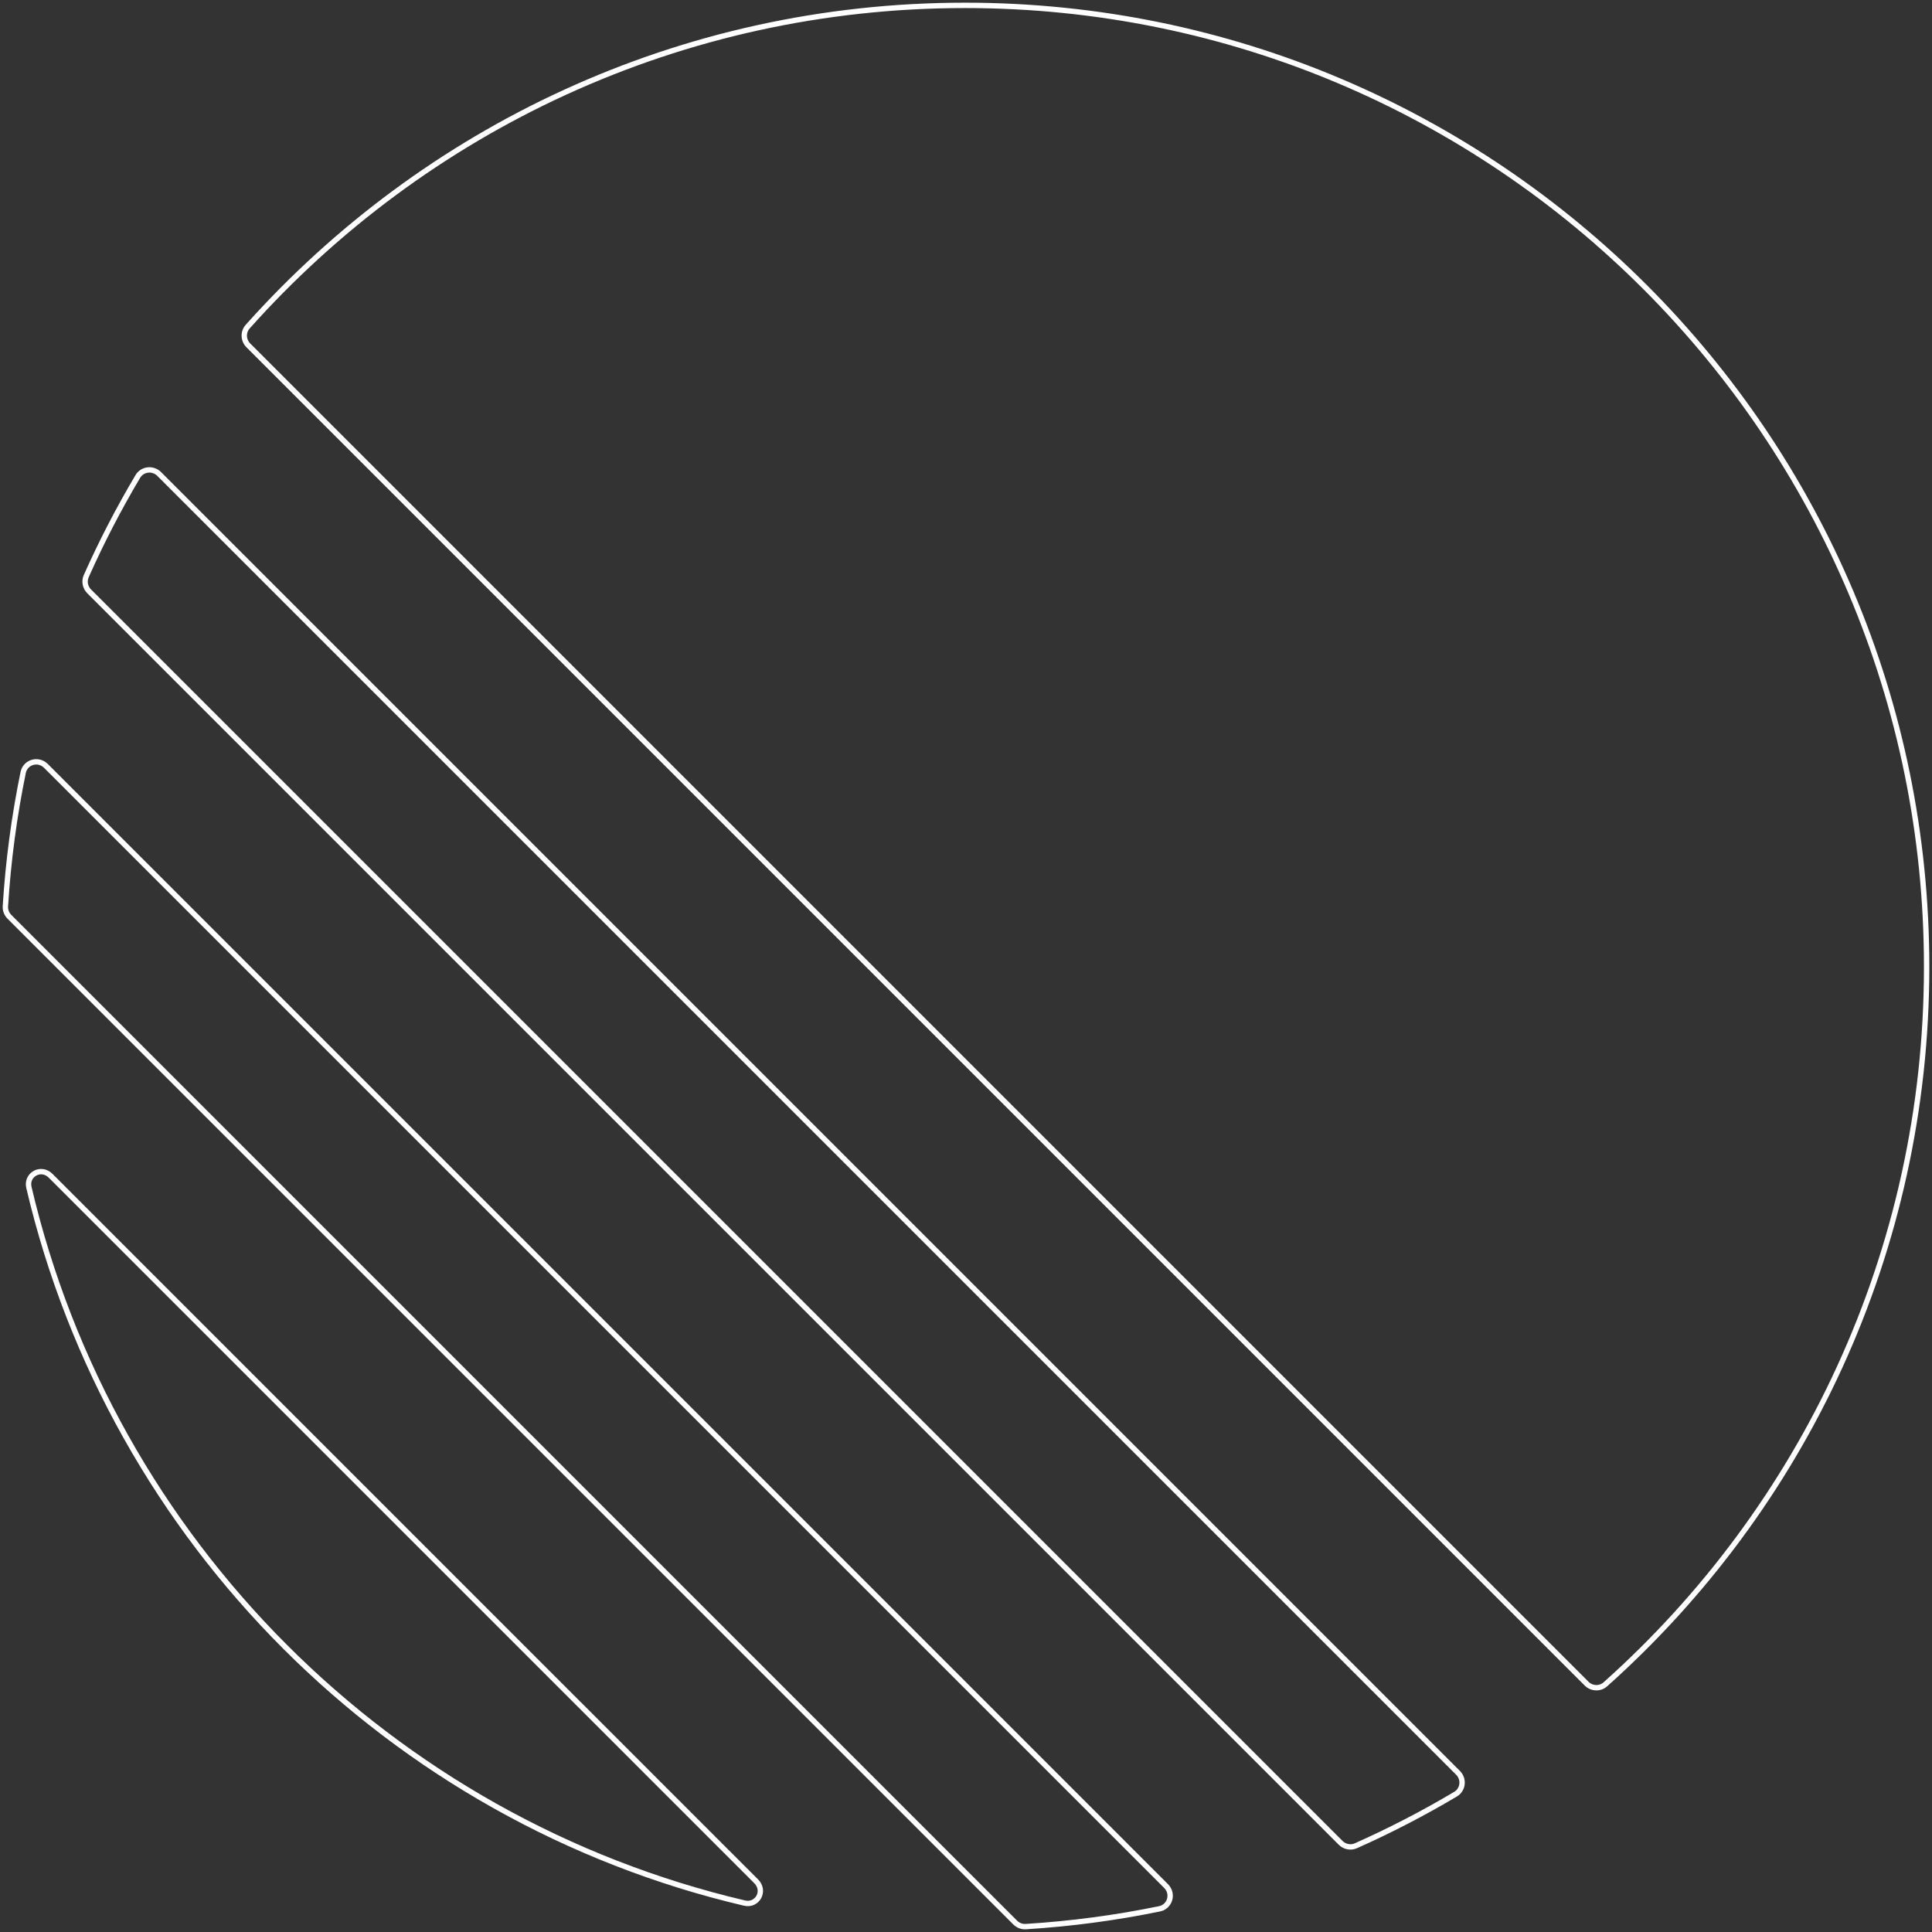 <svg xmlns="http://www.w3.org/2000/svg" viewBox="0 0 360 360"><rect x="0" y="0" width="360" height="360" fill="#333333" stroke="none"/><path fill="none" stroke="#fff" stroke-width="1" d="M191.137 358.995C190.409 359.041 189.692 358.767 189.168 358.243L1.756 170.832C1.233 170.309 0.959 169.592 1.005 168.863C1.533 160.381 2.652 152.059 4.32 143.937C4.718 141.997 7.12 141.275 8.566 142.722L217.278 351.434C218.725 352.88 218.003 355.282 216.063 355.68C207.941 357.348 199.619 358.467 191.137 358.995Z M271.681 330.339C272.867 331.525 272.629 333.48 271.218 334.319C265.245 337.867 259.048 341.079 252.654 343.927C251.693 344.355 250.562 344.14 249.808 343.386L16.614 110.192C15.86 109.438 15.645 108.307 16.073 107.346C18.921 100.952 22.133 94.755 25.681 88.782C26.52 87.371 28.475 87.133 29.661 88.319L271.681 330.339Z M299.142 313.842C298.141 314.736 296.606 314.687 295.64 313.721L46.278 64.359C45.313 63.394 45.263 61.859 46.158 60.858C78.97 24.123 126.698 1 179.827 1C278.781 1 359 81.219 359 180.173C359 233.302 335.877 281.03 299.142 313.842Z M5.385 221.254C4.834 218.903 7.621 217.274 9.451 219.104L140.896 350.548C142.726 352.378 141.097 355.166 138.746 354.615C72.784 339.141 20.859 287.216 5.385 221.254Z"/></svg>